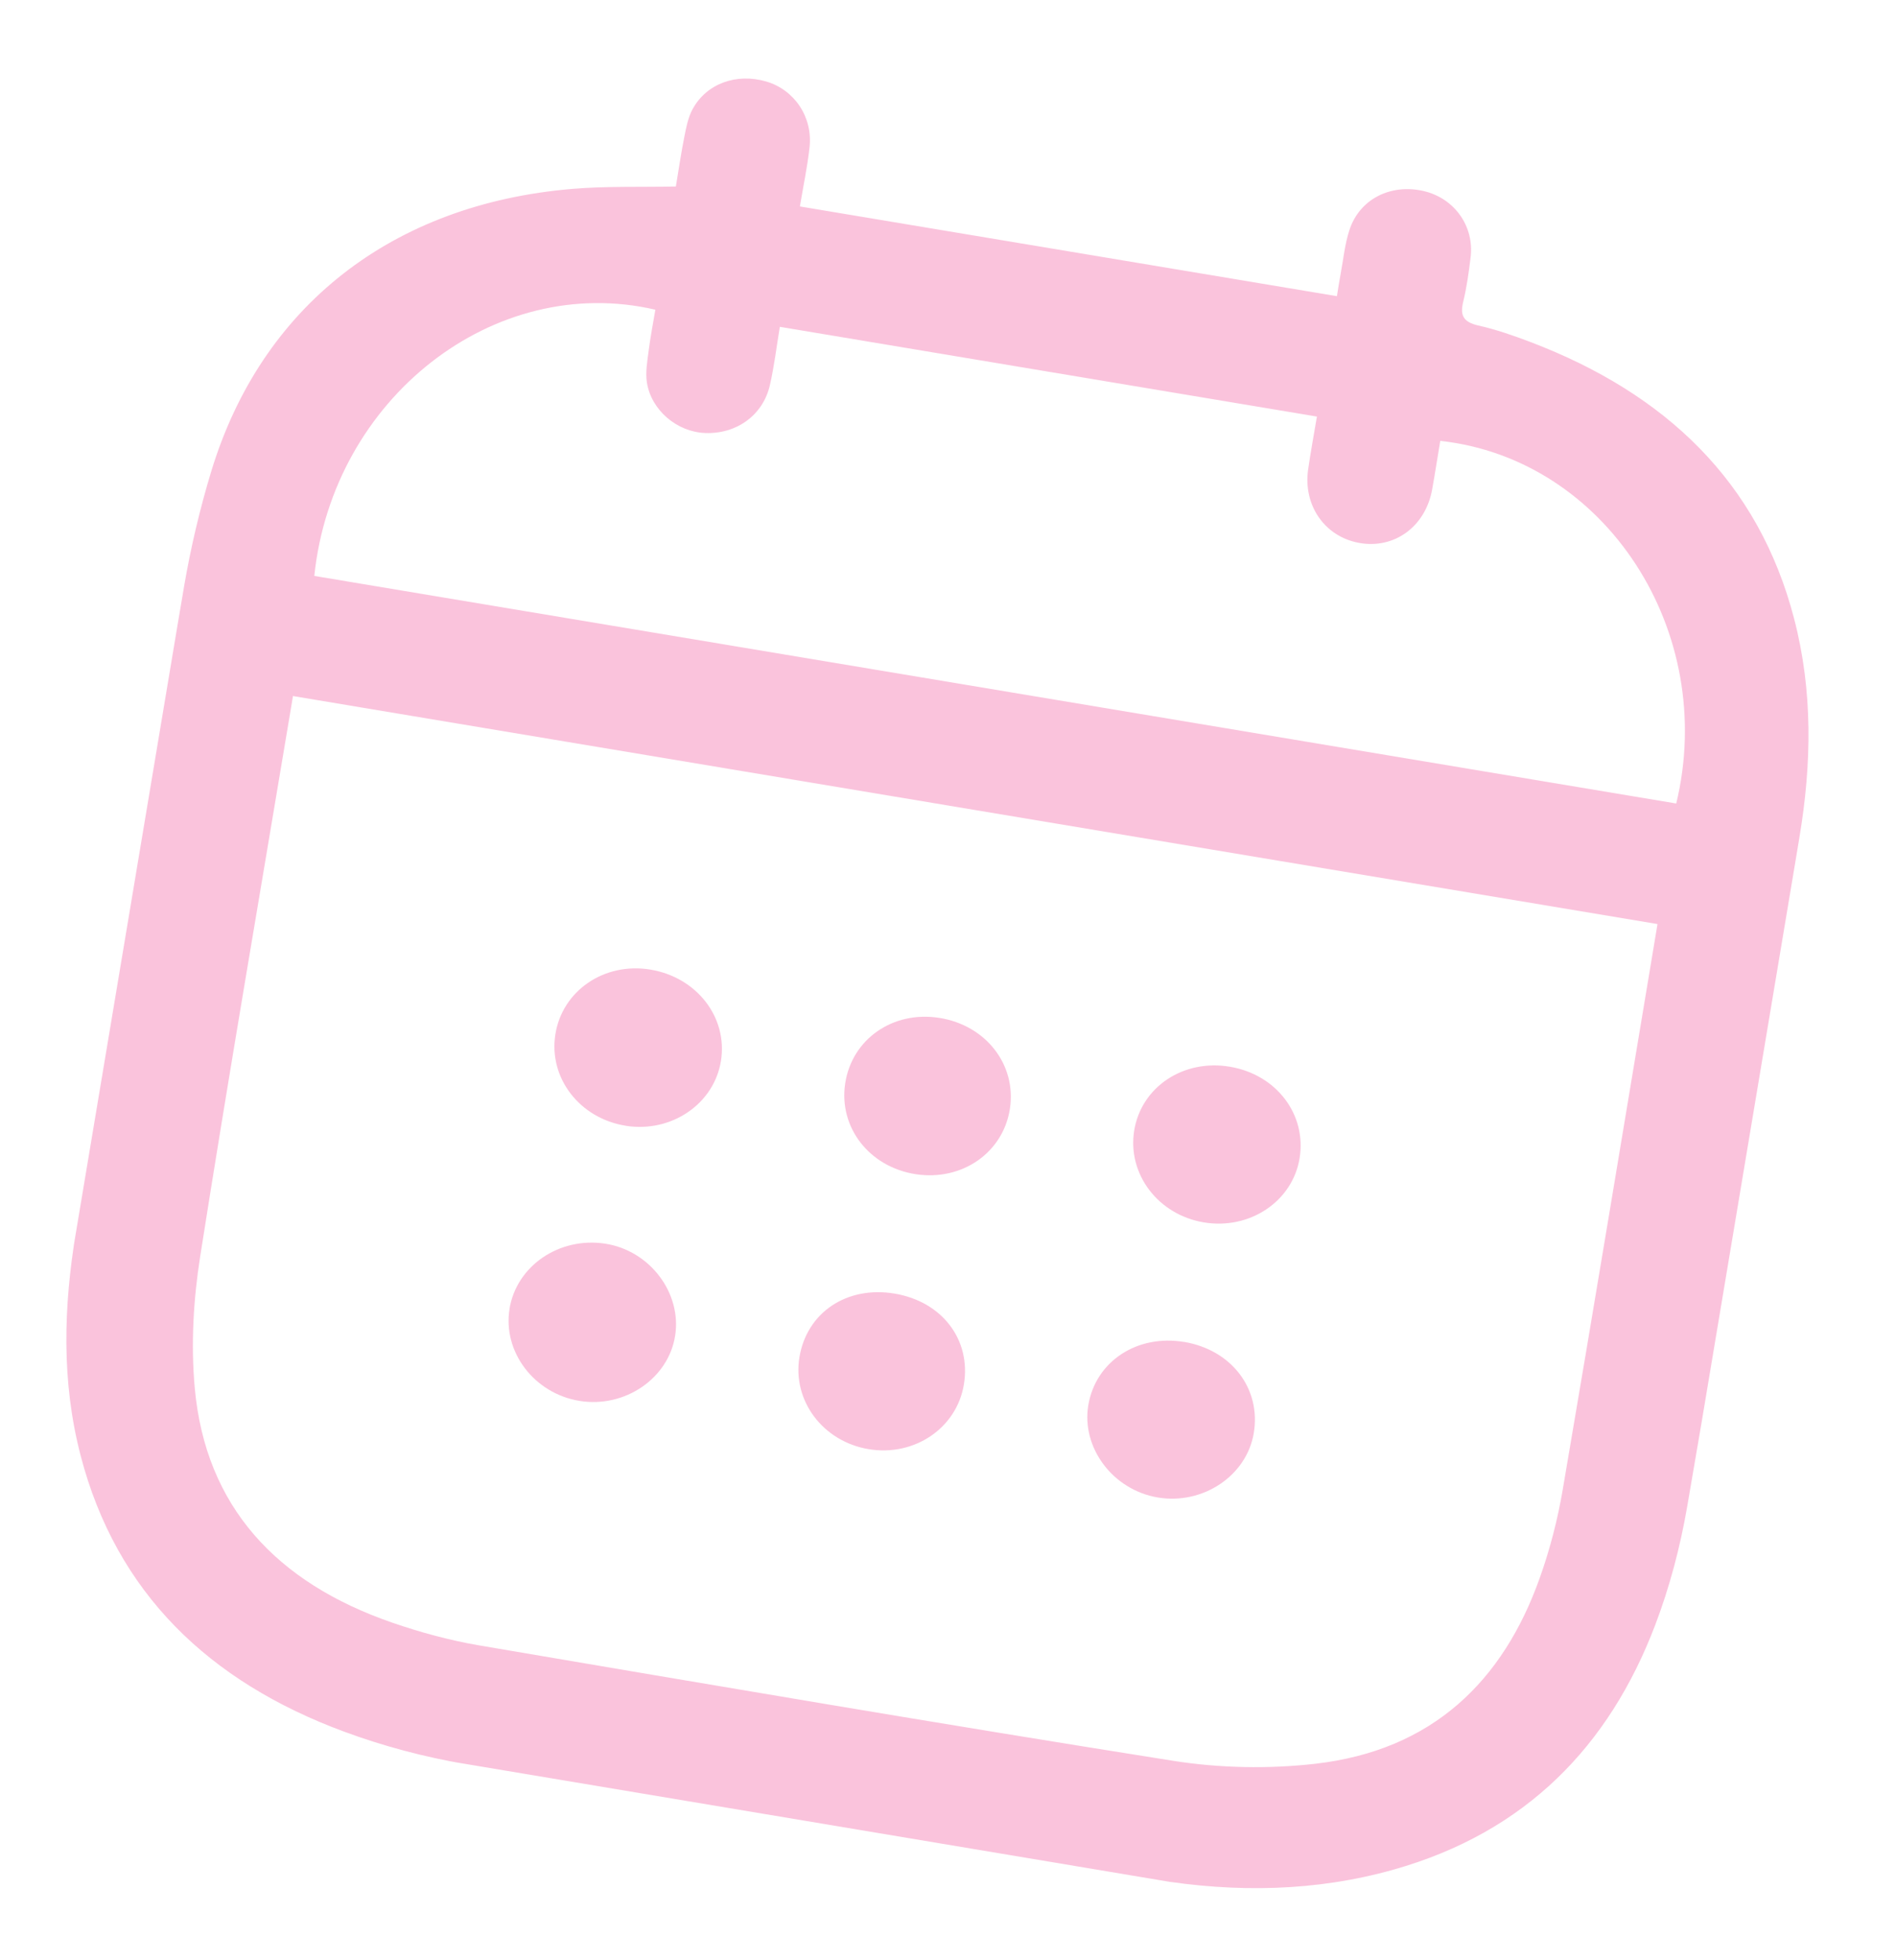 <svg width="302" height="312" viewBox="0 0 302 312" fill="none" xmlns="http://www.w3.org/2000/svg">
<g clip-path="url(#clip0_170_828)">
<path d="M212.954 47.151L127.408 32.865C127.947 29.633 128.604 26.565 128.946 23.453C129.483 18.613 126.513 14.264 122.009 12.965C117.286 11.605 112.545 13.298 110.323 17.367C109.579 18.723 109.292 20.34 108.984 21.881C108.465 24.481 108.085 27.112 107.654 29.694C101.99 29.802 96.579 29.622 91.233 30.064C62.48 32.453 41.601 48.761 33.62 75.129C31.821 81.079 30.379 87.176 29.331 93.299C23.494 127.538 17.838 161.815 12.108 196.072C10.119 207.982 9.758 219.89 12.852 231.764C18.538 253.546 33.252 267.714 54.848 275.688C61.051 277.979 67.594 279.715 74.129 280.831C110.722 287.119 147.359 293.189 183.994 299.227C196.797 301.333 209.543 301.145 221.988 297.634C243.07 291.687 256.319 277.926 263.638 258.718C265.949 252.646 267.636 246.251 268.739 239.848C274.854 204.352 280.706 168.805 286.622 133.276C288.562 121.664 288.784 110.03 285.765 98.466C280.087 76.686 265.308 62.659 243.808 54.46C241.09 53.427 238.318 52.465 235.484 51.823C233.058 51.273 232.536 50.188 233.064 48.041C233.627 45.738 233.946 43.37 234.238 41.014C234.868 36.02 231.659 31.534 226.728 30.405C221.494 29.209 216.552 31.698 214.944 36.609C214.205 38.85 213.982 41.251 213.542 43.582C213.328 44.712 213.162 45.859 212.945 47.158L212.954 47.151ZM46.665 110.809L264.012 147.107C263.85 148.077 263.72 148.852 263.592 149.619C258.718 178.807 253.901 208.004 248.911 237.172C248.1 241.927 246.874 246.677 245.25 251.224C239.412 267.606 228.204 278.636 209.519 280.784C202.096 281.635 194.272 281.487 186.856 280.313C149.975 274.483 113.161 268.198 76.342 261.945C71.644 261.144 66.966 259.872 62.454 258.314C44.039 251.949 32.746 239.832 31.025 221.004C30.388 214.061 30.802 206.908 31.883 200.034C36.42 171.192 41.386 142.422 46.195 113.626L46.665 110.809ZM267.005 127.917L50.062 91.686C53.006 63.455 78.676 43.33 104.387 49.305C104.024 51.481 103.588 53.684 103.309 55.914C103.1 57.568 102.788 59.285 103.042 60.912C103.753 65.334 107.851 68.761 112.298 68.933C117.307 69.134 121.543 66.102 122.634 61.297C123.329 58.252 123.698 55.128 124.216 52.03L209.762 66.317C209.266 69.29 208.753 72.004 208.364 74.738C207.548 80.489 211.019 85.436 216.49 86.43C222.084 87.445 227.043 83.841 228.112 77.947C228.579 75.355 228.98 72.751 229.408 70.185C255.804 73.073 273.604 100.586 266.995 127.923L267.005 127.917Z" fill="#EC1377" fill-opacity="0.25"/>
<path d="M134.626 172.457C133.551 179.452 138.453 185.781 145.84 186.926C153.218 188.069 159.795 183.505 160.863 176.501C161.93 169.504 157.046 163.219 149.622 162.044C142.24 160.875 135.71 165.407 134.626 172.457Z" fill="#EC1377" fill-opacity="0.25"/>
<path d="M81.162 208.37C80.044 215.213 85.09 221.847 92.302 223.019C99.507 224.19 106.458 219.463 107.535 212.662C108.619 205.813 103.483 199.059 96.365 197.983C89.064 196.884 82.271 201.525 81.152 208.376L81.162 208.37Z" fill="#EC1377" fill-opacity="0.25"/>
<path d="M191.745 194.6C199.06 195.822 205.865 191.264 207.001 184.407C208.149 177.433 203.328 171.077 195.917 169.824C188.508 168.562 181.794 173.031 180.661 179.968C179.532 186.882 184.463 193.392 191.745 194.6Z" fill="#EC1377" fill-opacity="0.25"/>
<path d="M99.676 179.224C106.96 180.376 113.764 175.721 114.842 168.855C115.929 161.943 110.968 155.564 103.567 154.352C96.232 153.151 89.543 157.729 88.456 164.69C87.367 171.618 92.343 178.064 99.677 179.216L99.676 179.224Z" fill="#EC1377" fill-opacity="0.25"/>
<path d="M188.625 213.64C181.122 212.379 174.523 216.723 173.349 223.701C172.217 230.478 177.273 237.202 184.423 238.396C191.605 239.595 198.561 234.942 199.703 228.159C200.891 221.094 196.177 214.91 188.634 213.634L188.625 213.64Z" fill="#EC1377" fill-opacity="0.25"/>
<path d="M142.487 205.935C134.9 204.668 128.527 208.928 127.338 216.049C126.181 222.974 131.069 229.485 138.351 230.702C145.64 231.919 152.368 227.364 153.526 220.431C154.717 213.302 150.074 207.202 142.487 205.935Z" fill="#EC1377" fill-opacity="0.25"/>
</g>
<defs>
<clipPath id="clip0_170_828">
<rect width="260.453" height="272.292" fill="white" transform="matrix(-0.986 -0.165 -0.165 0.986 301.749 42.903)"/>
</clipPath>
</defs>
</svg>

